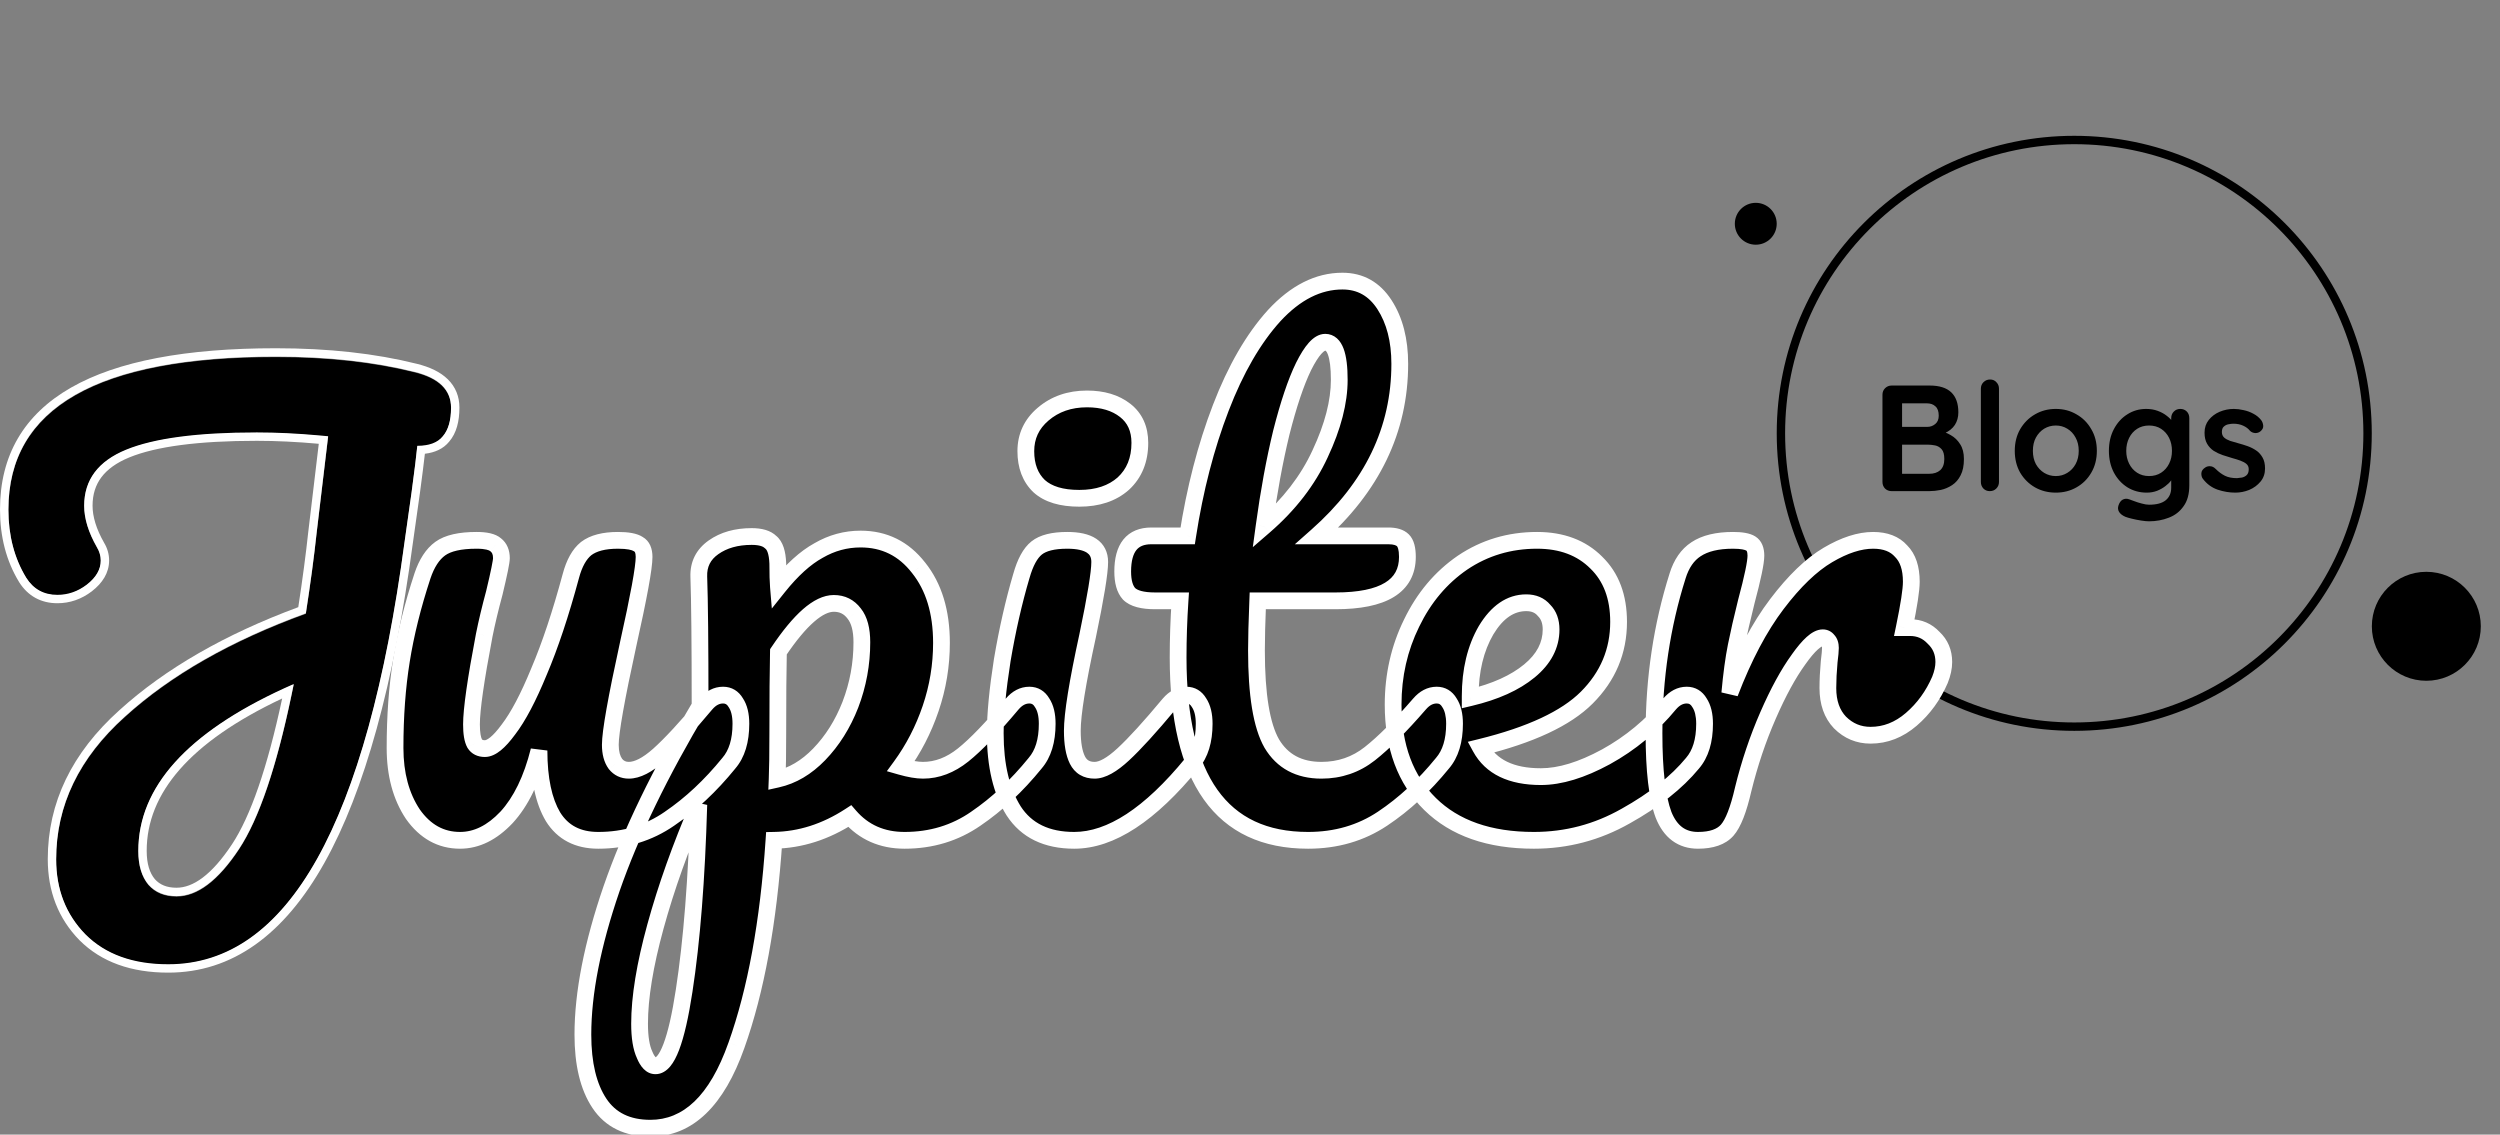 <svg width="130" height="59" viewBox="0 0 130 59" fill="none" xmlns="http://www.w3.org/2000/svg">
<rect x="0" y="0" width="130" height="59" fill="#808080" stroke="none"/>
<circle cx="107.861" cy="22.533" r="15.253" stroke="black" stroke-width="0.436"/>
<path d="M23.921 43.697C22.927 43.697 22.11 43.244 21.47 42.339C20.852 41.412 20.543 40.263 20.543 38.895C20.543 37.239 20.653 35.726 20.874 34.357C21.095 32.966 21.459 31.498 21.967 29.952C22.188 29.29 22.497 28.815 22.894 28.528C23.292 28.241 23.921 28.097 24.782 28.097C25.268 28.097 25.599 28.175 25.776 28.329C25.974 28.484 26.074 28.716 26.074 29.025C26.074 29.201 25.952 29.797 25.709 30.813C25.488 31.63 25.312 32.37 25.179 33.032C24.738 35.351 24.517 36.896 24.517 37.669C24.517 38.133 24.572 38.464 24.683 38.663C24.793 38.839 24.97 38.928 25.212 38.928C25.544 38.928 25.952 38.596 26.438 37.934C26.946 37.272 27.476 36.267 28.028 34.92C28.602 33.573 29.154 31.917 29.684 29.952C29.86 29.29 30.125 28.815 30.479 28.528C30.854 28.241 31.406 28.097 32.135 28.097C32.642 28.097 32.996 28.164 33.194 28.296C33.393 28.407 33.492 28.627 33.492 28.959C33.492 29.511 33.217 31.023 32.664 33.496C32.046 36.322 31.737 38.066 31.737 38.729C31.737 39.148 31.826 39.48 32.002 39.722C32.179 39.943 32.411 40.054 32.698 40.054C33.139 40.054 33.658 39.789 34.254 39.259C34.873 38.707 35.69 37.824 36.705 36.609C36.97 36.3 37.268 36.145 37.599 36.145C37.886 36.145 38.107 36.278 38.262 36.543C38.438 36.808 38.527 37.172 38.527 37.636C38.527 38.519 38.317 39.204 37.898 39.689C36.948 40.86 35.921 41.82 34.817 42.571C33.735 43.322 32.499 43.697 31.108 43.697C30.048 43.697 29.264 43.288 28.756 42.471C28.271 41.654 28.028 40.506 28.028 39.027C27.652 40.528 27.089 41.688 26.339 42.505C25.588 43.299 24.782 43.697 23.921 43.697ZM53.527 36.145C53.814 36.145 54.035 36.278 54.19 36.543C54.366 36.808 54.455 37.172 54.455 37.636C54.455 38.519 54.245 39.204 53.825 39.689C52.876 40.86 51.849 41.82 50.745 42.571C49.663 43.322 48.427 43.697 47.036 43.697C45.865 43.697 44.916 43.277 44.187 42.438C42.929 43.255 41.615 43.675 40.246 43.697C39.959 47.958 39.308 51.513 38.292 54.361C37.276 57.232 35.786 58.667 33.821 58.667C32.629 58.667 31.745 58.236 31.171 57.375C30.597 56.514 30.31 55.322 30.31 53.798C30.31 51.635 30.807 49.106 31.8 46.214C32.794 43.344 34.329 40.175 36.404 36.709C36.404 33.485 36.382 31.244 36.338 29.985C36.316 29.345 36.57 28.837 37.1 28.462C37.63 28.086 38.292 27.899 39.087 27.899C39.551 27.899 39.882 27.998 40.081 28.197C40.301 28.373 40.423 28.738 40.445 29.29C40.445 29.842 40.456 30.25 40.478 30.515C41.184 29.632 41.88 29.003 42.565 28.627C43.249 28.23 43.978 28.031 44.75 28.031C45.987 28.031 46.992 28.528 47.764 29.521C48.559 30.515 48.957 31.818 48.957 33.43C48.957 34.6 48.769 35.737 48.394 36.841C48.018 37.945 47.499 38.95 46.837 39.855C47.301 39.987 47.687 40.054 47.996 40.054C48.725 40.054 49.42 39.789 50.083 39.259C50.745 38.729 51.595 37.846 52.633 36.609C52.898 36.3 53.196 36.145 53.527 36.145ZM40.412 40.517C41.207 40.341 41.935 39.91 42.598 39.226C43.282 38.519 43.823 37.658 44.221 36.642C44.618 35.605 44.817 34.523 44.817 33.397C44.817 32.734 44.684 32.237 44.419 31.906C44.154 31.553 43.801 31.376 43.359 31.376C42.565 31.376 41.604 32.215 40.478 33.893C40.456 34.865 40.445 36.289 40.445 38.166C40.445 39.181 40.434 39.965 40.412 40.517ZM34.086 55.421C34.682 55.421 35.179 54.119 35.576 51.513C35.974 48.93 36.228 45.706 36.338 41.842C35.389 44.05 34.638 46.159 34.086 48.168C33.534 50.177 33.258 51.866 33.258 53.235C33.258 53.942 33.346 54.483 33.523 54.858C33.677 55.234 33.865 55.421 34.086 55.421ZM56.125 25.912C55.198 25.912 54.502 25.702 54.039 25.282C53.575 24.841 53.343 24.233 53.343 23.461C53.343 22.688 53.641 22.047 54.237 21.54C54.856 21.01 55.617 20.745 56.523 20.745C57.34 20.745 58.002 20.944 58.51 21.341C59.018 21.738 59.272 22.301 59.272 23.03C59.272 23.913 58.985 24.62 58.411 25.15C57.837 25.657 57.075 25.912 56.125 25.912ZM55.86 43.697C54.425 43.697 53.376 43.189 52.714 42.173C52.074 41.158 51.754 39.811 51.754 38.133C51.754 37.139 51.875 35.87 52.118 34.324C52.383 32.756 52.714 31.299 53.111 29.952C53.31 29.245 53.575 28.76 53.906 28.495C54.237 28.23 54.767 28.097 55.496 28.097C56.622 28.097 57.185 28.473 57.185 29.223C57.185 29.775 56.975 31.056 56.556 33.065C56.026 35.494 55.761 37.139 55.761 38C55.761 38.663 55.849 39.17 56.026 39.524C56.203 39.877 56.501 40.054 56.92 40.054C57.318 40.054 57.814 39.778 58.411 39.226C59.007 38.674 59.802 37.801 60.795 36.609C61.06 36.3 61.358 36.145 61.69 36.145C61.977 36.145 62.197 36.278 62.352 36.543C62.529 36.808 62.617 37.172 62.617 37.636C62.617 38.519 62.407 39.204 61.987 39.689C59.802 42.361 57.759 43.697 55.86 43.697ZM74.709 36.145C74.996 36.145 75.216 36.278 75.371 36.543C75.548 36.808 75.636 37.172 75.636 37.636C75.636 38.519 75.426 39.204 75.007 39.689C74.057 40.86 73.02 41.82 71.894 42.571C70.767 43.322 69.476 43.697 68.019 43.697C63.514 43.697 61.262 40.528 61.262 34.191C61.262 33.22 61.295 32.237 61.361 31.244H60.07C59.407 31.244 58.955 31.122 58.712 30.879C58.491 30.637 58.381 30.25 58.381 29.72C58.381 28.484 58.877 27.866 59.871 27.866H61.759C62.134 25.437 62.708 23.218 63.481 21.208C64.254 19.199 65.181 17.598 66.263 16.406C67.367 15.214 68.548 14.618 69.807 14.618C70.734 14.618 71.463 15.026 71.993 15.843C72.523 16.66 72.788 17.687 72.788 18.923C72.788 22.346 71.353 25.326 68.482 27.866H72.192C72.545 27.866 72.799 27.943 72.953 28.097C73.108 28.252 73.185 28.539 73.185 28.959C73.185 30.482 71.938 31.244 69.443 31.244H65.402C65.358 32.348 65.336 33.209 65.336 33.827C65.336 36.123 65.601 37.735 66.131 38.663C66.683 39.59 67.544 40.054 68.714 40.054C69.663 40.054 70.502 39.767 71.231 39.193C71.96 38.618 72.821 37.757 73.814 36.609C74.079 36.3 74.377 36.145 74.709 36.145ZM68.913 17.797C68.582 17.797 68.206 18.217 67.787 19.056C67.389 19.873 67.003 21.021 66.627 22.5C66.274 23.957 65.976 25.58 65.733 27.369C67.036 26.243 68.007 24.984 68.648 23.593C69.31 22.18 69.641 20.899 69.641 19.751C69.641 18.448 69.398 17.797 68.913 17.797ZM87.711 36.145C87.998 36.145 88.219 36.278 88.373 36.543C88.55 36.808 88.638 37.172 88.638 37.636C88.638 38.519 88.428 39.204 88.009 39.689C87.192 40.683 86.033 41.599 84.531 42.438C83.052 43.277 81.462 43.697 79.762 43.697C77.444 43.697 75.644 43.068 74.364 41.809C73.083 40.55 72.443 38.828 72.443 36.642C72.443 35.119 72.763 33.706 73.403 32.403C74.043 31.078 74.927 30.029 76.053 29.257C77.201 28.484 78.493 28.097 79.928 28.097C81.208 28.097 82.235 28.484 83.008 29.257C83.781 30.007 84.167 31.034 84.167 32.337C84.167 33.86 83.615 35.174 82.511 36.278C81.429 37.36 79.585 38.221 76.98 38.861C77.532 39.877 78.581 40.385 80.126 40.385C81.12 40.385 82.246 40.043 83.505 39.358C84.785 38.652 85.889 37.735 86.817 36.609C87.082 36.3 87.38 36.145 87.711 36.145ZM79.365 31.343C78.548 31.343 77.852 31.818 77.278 32.767C76.726 33.717 76.45 34.865 76.45 36.212V36.278C77.753 35.969 78.779 35.505 79.53 34.887C80.281 34.269 80.656 33.551 80.656 32.734C80.656 32.315 80.535 31.983 80.292 31.741C80.071 31.476 79.762 31.343 79.365 31.343ZM99.322 32.635C99.808 32.635 100.216 32.811 100.547 33.165C100.901 33.496 101.077 33.915 101.077 34.423C101.077 34.71 101.011 35.019 100.879 35.351C100.525 36.168 100.029 36.852 99.388 37.404C98.748 37.956 98.041 38.232 97.269 38.232C96.65 38.232 96.12 38.011 95.679 37.57C95.259 37.128 95.049 36.532 95.049 35.781C95.049 35.362 95.072 34.909 95.116 34.423C95.16 34.07 95.182 33.827 95.182 33.695C95.182 33.518 95.138 33.386 95.049 33.297C94.983 33.209 94.895 33.165 94.784 33.165C94.475 33.165 94.056 33.54 93.526 34.291C92.996 35.019 92.466 35.991 91.936 37.205C91.406 38.42 90.976 39.7 90.644 41.047C90.402 42.107 90.126 42.814 89.817 43.167C89.507 43.52 89 43.697 88.293 43.697C87.454 43.697 86.858 43.255 86.505 42.372C86.173 41.489 86.008 40.076 86.008 38.133C86.008 35.262 86.416 32.535 87.233 29.952C87.432 29.312 87.752 28.848 88.194 28.561C88.657 28.252 89.298 28.097 90.115 28.097C90.556 28.097 90.865 28.153 91.042 28.263C91.219 28.373 91.307 28.583 91.307 28.892C91.307 29.245 91.141 30.04 90.81 31.277C90.589 32.16 90.413 32.933 90.28 33.595C90.148 34.258 90.037 35.075 89.949 36.046C90.678 34.147 91.495 32.602 92.4 31.409C93.305 30.217 94.188 29.367 95.049 28.859C95.911 28.351 96.695 28.097 97.401 28.097C98.041 28.097 98.527 28.285 98.858 28.66C99.212 29.014 99.388 29.544 99.388 30.25C99.388 30.67 99.267 31.465 99.024 32.635H99.322Z" fill="black"/>
<path d="M21.47 42.339L21.107 42.581L21.114 42.591L21.47 42.339ZM20.874 34.357L21.304 34.426L21.304 34.425L20.874 34.357ZM21.967 29.952L21.553 29.814L21.553 29.816L21.967 29.952ZM22.894 28.528L23.149 28.881H23.149L22.894 28.528ZM25.776 28.329L25.489 28.657L25.498 28.666L25.508 28.673L25.776 28.329ZM25.709 30.813L26.13 30.927L26.133 30.915L25.709 30.813ZM25.179 33.032L24.752 32.947L24.751 32.951L25.179 33.032ZM24.683 38.663L24.302 38.874L24.307 38.884L24.313 38.894L24.683 38.663ZM26.438 37.934L26.092 37.669L26.087 37.676L26.438 37.934ZM28.028 34.92L27.627 34.749L27.625 34.755L28.028 34.92ZM29.684 29.952L30.105 30.066L30.105 30.064L29.684 29.952ZM30.479 28.528L30.214 28.182L30.204 28.19L30.479 28.528ZM33.194 28.296L32.953 28.659L32.967 28.669L32.983 28.677L33.194 28.296ZM32.664 33.496L32.239 33.401L32.239 33.403L32.664 33.496ZM32.002 39.722L31.65 39.979L31.656 39.987L31.662 39.995L32.002 39.722ZM34.254 39.259L34.544 39.584L34.544 39.584L34.254 39.259ZM36.705 36.609L36.374 36.326L36.371 36.33L36.705 36.609ZM38.262 36.543L37.885 36.763L37.892 36.774L37.899 36.785L38.262 36.543ZM37.898 39.689L37.568 39.404L37.559 39.415L37.898 39.689ZM34.817 42.571L34.572 42.21L34.569 42.213L34.817 42.571ZM28.756 42.471L28.382 42.694L28.386 42.702L28.756 42.471ZM28.028 39.027H28.463L27.605 38.921L28.028 39.027ZM26.339 42.505L26.655 42.804L26.66 42.799L26.339 42.505ZM23.921 43.261C23.087 43.261 22.395 42.893 21.826 42.087L21.114 42.591C21.825 43.596 22.768 44.133 23.921 44.133V43.261ZM21.833 42.097C21.272 41.256 20.978 40.197 20.978 38.895H20.107C20.107 40.33 20.431 41.567 21.107 42.581L21.833 42.097ZM20.978 38.895C20.978 37.257 21.088 35.769 21.304 34.426L20.444 34.288C20.218 35.683 20.107 37.219 20.107 38.895H20.978ZM21.304 34.425C21.521 33.06 21.879 31.615 22.381 30.088L21.553 29.816C21.039 31.38 20.668 32.871 20.443 34.289L21.304 34.425ZM22.38 30.09C22.584 29.479 22.851 29.096 23.149 28.881L22.639 28.175C22.142 28.534 21.791 29.101 21.553 29.814L22.38 30.09ZM23.149 28.881C23.435 28.675 23.951 28.533 24.782 28.533V27.662C23.891 27.662 23.148 27.807 22.639 28.175L23.149 28.881ZM24.782 28.533C25.257 28.533 25.442 28.616 25.489 28.657L26.062 28.001C25.756 27.733 25.279 27.662 24.782 27.662V28.533ZM25.508 28.673C25.576 28.726 25.638 28.816 25.638 29.025H26.509C26.509 28.615 26.372 28.241 26.043 27.985L25.508 28.673ZM25.638 29.025C25.638 29.024 25.638 29.027 25.637 29.034C25.637 29.041 25.636 29.051 25.635 29.064C25.632 29.09 25.627 29.125 25.62 29.168C25.607 29.256 25.585 29.372 25.555 29.517C25.496 29.808 25.407 30.206 25.285 30.712L26.133 30.915C26.255 30.405 26.347 29.996 26.41 29.691C26.468 29.405 26.509 29.166 26.509 29.025H25.638ZM25.289 30.7C25.066 31.524 24.887 32.273 24.752 32.947L25.607 33.118C25.737 32.467 25.911 31.737 26.13 30.927L25.289 30.7ZM24.751 32.951C24.311 35.262 24.081 36.848 24.081 37.669H24.953C24.953 36.944 25.165 35.44 25.608 33.114L24.751 32.951ZM24.081 37.669C24.081 38.145 24.134 38.572 24.302 38.874L25.064 38.451C25.011 38.355 24.953 38.121 24.953 37.669H24.081ZM24.313 38.894C24.517 39.221 24.849 39.363 25.212 39.363V38.492C25.091 38.492 25.069 38.458 25.052 38.432L24.313 38.894ZM25.212 39.363C25.522 39.363 25.803 39.212 26.042 39.018C26.287 38.819 26.535 38.538 26.789 38.192L26.087 37.676C25.855 37.992 25.657 38.208 25.493 38.341C25.323 38.478 25.234 38.492 25.212 38.492V39.363ZM26.784 38.199C27.326 37.492 27.873 36.446 28.431 35.085L27.625 34.755C27.078 36.088 26.565 37.052 26.092 37.669L26.784 38.199ZM28.429 35.091C29.013 33.72 29.571 32.043 30.105 30.066L29.263 29.839C28.736 31.791 28.191 33.427 27.627 34.749L28.429 35.091ZM30.105 30.064C30.269 29.448 30.499 29.073 30.753 28.866L30.204 28.19C29.751 28.557 29.452 29.131 29.263 29.84L30.105 30.064ZM30.743 28.874C31.011 28.669 31.453 28.533 32.135 28.533V27.662C31.359 27.662 30.697 27.813 30.214 28.182L30.743 28.874ZM32.135 28.533C32.634 28.533 32.87 28.604 32.953 28.659L33.436 27.933C33.121 27.723 32.651 27.662 32.135 27.662V28.533ZM32.983 28.677C32.995 28.684 33.007 28.693 33.021 28.723C33.038 28.761 33.057 28.833 33.057 28.959H33.928C33.928 28.549 33.801 28.135 33.406 27.915L32.983 28.677ZM33.057 28.959C33.057 29.189 32.996 29.668 32.857 30.429C32.72 31.177 32.515 32.167 32.239 33.401L33.09 33.591C33.366 32.352 33.575 31.349 33.714 30.585C33.851 29.833 33.928 29.28 33.928 28.959H33.057ZM32.239 33.403C31.929 34.819 31.696 35.968 31.54 36.848C31.386 37.717 31.301 38.354 31.301 38.729H32.173C32.173 38.441 32.243 37.875 32.398 37C32.551 36.136 32.782 34.999 33.09 33.589L32.239 33.403ZM31.301 38.729C31.301 39.205 31.401 39.637 31.65 39.979L32.355 39.466C32.25 39.322 32.173 39.092 32.173 38.729H31.301ZM31.662 39.995C31.923 40.321 32.281 40.489 32.698 40.489V39.618C32.541 39.618 32.435 39.566 32.342 39.45L31.662 39.995ZM32.698 40.489C33.304 40.489 33.925 40.134 34.544 39.584L33.965 38.933C33.391 39.443 32.975 39.618 32.698 39.618V40.489ZM34.544 39.584C35.187 39.01 36.02 38.108 37.039 36.889L36.371 36.33C35.359 37.54 34.558 38.403 33.964 38.934L34.544 39.584ZM37.036 36.893C37.239 36.656 37.424 36.581 37.599 36.581V35.71C37.112 35.71 36.701 35.944 36.374 36.326L37.036 36.893ZM37.599 36.581C37.719 36.581 37.802 36.62 37.885 36.763L38.638 36.323C38.412 35.936 38.054 35.71 37.599 35.71V36.581ZM37.899 36.785C38.011 36.952 38.091 37.221 38.091 37.636H38.962C38.962 37.123 38.866 36.663 38.624 36.301L37.899 36.785ZM38.091 37.636C38.091 38.454 37.897 39.023 37.568 39.404L38.227 39.974C38.737 39.384 38.962 38.584 38.962 37.636H38.091ZM37.559 39.415C36.633 40.556 35.637 41.486 34.572 42.21L35.062 42.931C36.206 42.154 37.263 41.163 38.236 39.964L37.559 39.415ZM34.569 42.213C33.564 42.91 32.415 43.261 31.108 43.261V44.133C32.582 44.133 33.907 43.733 35.066 42.929L34.569 42.213ZM31.108 43.261C30.18 43.261 29.546 42.916 29.127 42.241L28.386 42.702C28.983 43.661 29.916 44.133 31.108 44.133V43.261ZM29.131 42.249C28.702 41.527 28.463 40.468 28.463 39.027H27.592C27.592 40.545 27.84 41.782 28.382 42.694L29.131 42.249ZM27.605 38.921C27.241 40.379 26.704 41.463 26.018 42.21L26.66 42.799C27.475 41.912 28.064 40.678 28.451 39.133L27.605 38.921ZM26.022 42.205C25.33 42.938 24.632 43.261 23.921 43.261V44.133C24.932 44.133 25.846 43.661 26.655 42.804L26.022 42.205ZM54.19 36.543L53.813 36.763L53.82 36.774L53.827 36.785L54.19 36.543ZM53.825 39.689L53.495 39.404L53.487 39.415L53.825 39.689ZM50.745 42.571L50.5 42.21L50.497 42.213L50.745 42.571ZM44.187 42.438L44.516 42.153L44.268 41.866L43.95 42.073L44.187 42.438ZM40.246 43.697L40.239 43.261L39.838 43.268L39.811 43.668L40.246 43.697ZM38.292 54.361L37.882 54.215L37.881 54.216L38.292 54.361ZM31.8 46.214L31.389 46.071L31.388 46.072L31.8 46.214ZM36.404 36.709L36.778 36.932L36.84 36.829V36.709H36.404ZM36.338 29.985L35.902 30L35.902 30L36.338 29.985ZM37.1 28.462L37.352 28.817H37.352L37.1 28.462ZM40.081 28.197L39.772 28.505L39.789 28.522L39.808 28.537L40.081 28.197ZM40.445 29.29H40.881V29.281L40.88 29.272L40.445 29.29ZM40.478 30.515L40.044 30.551L40.135 31.642L40.818 30.787L40.478 30.515ZM42.565 28.627L42.774 29.009L42.783 29.004L42.565 28.627ZM47.764 29.521L47.42 29.789L47.424 29.794L47.764 29.521ZM48.394 36.841L47.981 36.701L48.394 36.841ZM46.837 39.855L46.485 39.598L46.116 40.102L46.717 40.274L46.837 39.855ZM50.083 39.259L50.355 39.599L50.083 39.259ZM52.633 36.609L52.302 36.326L52.299 36.329L52.633 36.609ZM40.412 40.517L39.976 40.5L39.954 41.066L40.506 40.943L40.412 40.517ZM42.598 39.226L42.285 38.922L42.285 38.923L42.598 39.226ZM44.221 36.642L44.626 36.801L44.627 36.798L44.221 36.642ZM44.419 31.906L44.07 32.168L44.079 32.178L44.419 31.906ZM40.478 33.893L40.116 33.651L40.045 33.756L40.042 33.883L40.478 33.893ZM35.576 51.513L35.145 51.447L35.145 51.447L35.576 51.513ZM36.338 41.842L36.774 41.855L35.938 41.67L36.338 41.842ZM34.086 48.168L33.666 48.053L34.086 48.168ZM33.523 54.858L33.926 54.692L33.922 54.682L33.917 54.673L33.523 54.858ZM53.527 36.581C53.647 36.581 53.73 36.62 53.813 36.763L54.566 36.323C54.34 35.936 53.982 35.71 53.527 35.71V36.581ZM53.827 36.785C53.939 36.952 54.019 37.221 54.019 37.636H54.89C54.89 37.123 54.794 36.663 54.552 36.301L53.827 36.785ZM54.019 37.636C54.019 38.454 53.825 39.023 53.495 39.404L54.155 39.974C54.665 39.384 54.89 38.584 54.89 37.636H54.019ZM53.487 39.415C52.561 40.556 51.565 41.486 50.5 42.21L50.99 42.931C52.133 42.154 53.191 41.163 54.164 39.964L53.487 39.415ZM50.497 42.213C49.492 42.91 48.343 43.261 47.036 43.261V44.133C48.51 44.133 49.834 43.733 50.994 42.929L50.497 42.213ZM47.036 43.261C45.984 43.261 45.157 42.891 44.516 42.153L43.858 42.724C44.675 43.664 45.747 44.133 47.036 44.133V43.261ZM43.95 42.073C42.753 42.85 41.519 43.24 40.239 43.261L40.253 44.133C41.712 44.109 43.104 43.661 44.425 42.804L43.95 42.073ZM39.811 43.668C39.526 47.904 38.88 51.416 37.882 54.215L38.703 54.508C39.736 51.61 40.392 48.013 40.681 43.726L39.811 43.668ZM37.881 54.216C36.888 57.024 35.506 58.231 33.821 58.231V59.103C36.066 59.103 37.665 57.439 38.703 54.507L37.881 54.216ZM33.821 58.231C32.748 58.231 32.014 57.853 31.534 57.134L30.809 57.617C31.477 58.62 32.509 59.103 33.821 59.103V58.231ZM31.534 57.134C31.025 56.37 30.746 55.274 30.746 53.798H29.874C29.874 55.37 30.169 56.658 30.809 57.617L31.534 57.134ZM30.746 53.798C30.746 51.698 31.229 49.22 32.213 46.355L31.388 46.072C30.385 48.993 29.874 51.571 29.874 53.798H30.746ZM32.212 46.356C33.194 43.522 34.713 40.381 36.778 36.932L36.03 36.485C33.944 39.969 32.395 43.165 31.389 46.071L32.212 46.356ZM36.84 36.709C36.84 33.485 36.818 31.237 36.773 29.97L35.902 30C35.946 31.25 35.968 33.484 35.968 36.709H36.84ZM36.773 29.97C36.757 29.479 36.939 29.109 37.352 28.817L36.848 28.106C36.2 28.565 35.875 29.211 35.902 30L36.773 29.97ZM37.352 28.817C37.793 28.505 38.362 28.334 39.087 28.334V27.463C38.222 27.463 37.467 27.668 36.848 28.106L37.352 28.817ZM39.087 28.334C39.506 28.334 39.695 28.427 39.772 28.505L40.389 27.889C40.069 27.569 39.595 27.463 39.087 27.463V28.334ZM39.808 28.537C39.87 28.586 39.988 28.773 40.009 29.307L40.88 29.272C40.858 28.702 40.733 28.161 40.353 27.856L39.808 28.537ZM40.009 29.29C40.009 29.844 40.02 30.267 40.044 30.551L40.912 30.479C40.892 30.233 40.881 29.84 40.881 29.29H40.009ZM40.818 30.787C41.504 29.931 42.157 29.348 42.774 29.009L42.355 28.245C41.603 28.658 40.865 29.333 40.138 30.243L40.818 30.787ZM42.783 29.004C43.403 28.644 44.056 28.467 44.75 28.467V27.595C43.899 27.595 43.095 27.815 42.346 28.25L42.783 29.004ZM44.75 28.467C45.85 28.467 46.728 28.899 47.42 29.789L48.108 29.254C47.255 28.157 46.124 27.595 44.75 27.595V28.467ZM47.424 29.794C48.142 30.691 48.521 31.89 48.521 33.43H49.392C49.392 31.746 48.976 30.339 48.105 29.249L47.424 29.794ZM48.521 33.43C48.521 34.552 48.341 35.642 47.981 36.701L48.806 36.981C49.197 35.832 49.392 34.648 49.392 33.43H48.521ZM47.981 36.701C47.619 37.764 47.12 38.729 46.485 39.598L47.189 40.112C47.878 39.17 48.417 38.126 48.806 36.981L47.981 36.701ZM46.717 40.274C47.201 40.412 47.631 40.489 47.996 40.489V39.618C47.744 39.618 47.401 39.563 46.957 39.436L46.717 40.274ZM47.996 40.489C48.84 40.489 49.629 40.18 50.355 39.599L49.81 38.919C49.212 39.397 48.61 39.618 47.996 39.618V40.489ZM50.355 39.599C51.052 39.042 51.924 38.132 52.967 36.889L52.299 36.329C51.267 37.559 50.439 38.416 49.81 38.919L50.355 39.599ZM52.964 36.893C53.167 36.656 53.352 36.581 53.527 36.581V35.71C53.04 35.71 52.629 35.944 52.302 36.326L52.964 36.893ZM40.506 40.943C41.398 40.745 42.199 40.264 42.911 39.529L42.285 38.923C41.671 39.556 41.015 39.937 40.317 40.092L40.506 40.943ZM42.911 39.529C43.639 38.776 44.21 37.865 44.626 36.801L43.815 36.483C43.436 37.451 42.925 38.262 42.285 38.922L42.911 39.529ZM44.627 36.798C45.044 35.71 45.252 34.575 45.252 33.397H44.381C44.381 34.47 44.192 35.499 43.813 36.486L44.627 36.798ZM45.252 33.397C45.252 32.688 45.113 32.075 44.76 31.634L44.079 32.178C44.256 32.4 44.381 32.781 44.381 33.397H45.252ZM44.768 31.645C44.421 31.182 43.938 30.941 43.359 30.941V31.812C43.664 31.812 43.888 31.924 44.071 32.168L44.768 31.645ZM43.359 30.941C42.809 30.941 42.271 31.228 41.756 31.677C41.236 32.132 40.69 32.796 40.116 33.651L40.84 34.136C41.392 33.313 41.89 32.718 42.33 32.334C42.776 31.944 43.115 31.812 43.359 31.812V30.941ZM40.042 33.883C40.02 34.86 40.009 36.288 40.009 38.166H40.881C40.881 36.29 40.892 34.87 40.914 33.903L40.042 33.883ZM40.009 38.166C40.009 39.18 39.998 39.957 39.976 40.5L40.847 40.535C40.87 39.974 40.881 39.183 40.881 38.166H40.009ZM34.086 55.857C34.411 55.857 34.665 55.675 34.848 55.457C35.03 55.241 35.181 54.945 35.313 54.599C35.578 53.904 35.807 52.89 36.007 51.579L35.145 51.447C34.948 52.742 34.73 53.682 34.498 54.289C34.382 54.594 34.272 54.788 34.181 54.897C34.09 55.005 34.058 54.986 34.086 54.986V55.857ZM36.007 51.579C36.408 48.972 36.663 45.729 36.774 41.855L35.902 41.83C35.792 45.683 35.539 48.888 35.145 51.447L36.007 51.579ZM35.938 41.67C34.981 43.894 34.224 46.021 33.666 48.053L34.506 48.283C35.052 46.296 35.796 44.207 36.738 42.014L35.938 41.67ZM33.666 48.053C33.108 50.082 32.822 51.813 32.822 53.235H33.694C33.694 51.92 33.96 50.273 34.506 48.283L33.666 48.053ZM32.822 53.235C32.822 53.967 32.912 54.583 33.129 55.044L33.917 54.673C33.781 54.383 33.694 53.917 33.694 53.235H32.822ZM33.12 55.024C33.282 55.419 33.573 55.857 34.086 55.857V54.986C34.114 54.986 34.117 55.002 34.088 54.972C34.05 54.935 33.992 54.852 33.926 54.692L33.12 55.024ZM54.039 25.282L53.738 25.598L53.746 25.605L54.039 25.282ZM54.237 21.54L54.52 21.871L54.521 21.87L54.237 21.54ZM58.51 21.341L58.241 21.684L58.51 21.341ZM58.411 25.15L58.699 25.476L58.706 25.47L58.411 25.15ZM52.714 42.173L52.345 42.406L52.349 42.411L52.714 42.173ZM52.118 34.324L51.688 34.251L51.687 34.256L52.118 34.324ZM53.111 29.952L53.529 30.075L53.531 30.07L53.111 29.952ZM53.906 28.495L53.634 28.154L53.906 28.495ZM56.556 33.065L56.982 33.158L56.983 33.154L56.556 33.065ZM58.411 39.226L58.114 38.906L58.411 39.226ZM60.795 36.609L60.464 36.326L60.46 36.33L60.795 36.609ZM62.352 36.543L61.975 36.763L61.982 36.774L61.989 36.785L62.352 36.543ZM61.987 39.689L61.658 39.404L61.65 39.413L61.987 39.689ZM56.125 25.476C55.255 25.476 54.684 25.278 54.331 24.959L53.746 25.605C54.321 26.125 55.141 26.347 56.125 26.347V25.476ZM54.339 24.967C53.98 24.624 53.779 24.141 53.779 23.461H52.907C52.907 24.326 53.171 25.057 53.738 25.598L54.339 24.967ZM53.779 23.461C53.779 22.817 54.02 22.298 54.52 21.871L53.955 21.208C53.263 21.797 52.907 22.558 52.907 23.461H53.779ZM54.521 21.87C55.051 21.416 55.709 21.18 56.523 21.18V20.309C55.526 20.309 54.66 20.603 53.954 21.209L54.521 21.87ZM56.523 21.18C57.269 21.18 57.829 21.361 58.241 21.684L58.779 20.998C58.175 20.526 57.411 20.309 56.523 20.309V21.18ZM58.241 21.684C58.629 21.988 58.836 22.416 58.836 23.03H59.708C59.708 22.187 59.407 21.489 58.779 20.998L58.241 21.684ZM58.836 23.03C58.836 23.809 58.588 24.393 58.115 24.829L58.706 25.47C59.382 24.846 59.708 24.017 59.708 23.03H58.836ZM58.122 24.823C57.645 25.245 56.995 25.476 56.125 25.476V26.347C57.155 26.347 58.028 26.07 58.699 25.476L58.122 24.823ZM55.86 43.261C54.541 43.261 53.645 42.803 53.079 41.935L52.349 42.411C53.108 43.575 54.309 44.133 55.86 44.133V43.261ZM53.083 41.941C52.5 41.017 52.189 39.76 52.189 38.133H51.318C51.318 39.862 51.647 41.298 52.345 42.406L53.083 41.941ZM52.189 38.133C52.189 37.171 52.307 35.926 52.548 34.392L51.687 34.256C51.443 35.813 51.318 37.107 51.318 38.133H52.189ZM52.547 34.397C52.81 32.844 53.137 31.404 53.529 30.075L52.693 29.829C52.291 31.194 51.956 32.669 51.688 34.251L52.547 34.397ZM53.531 30.07C53.721 29.394 53.954 29.015 54.178 28.835L53.634 28.154C53.196 28.505 52.899 29.097 52.692 29.834L53.531 30.07ZM54.178 28.835C54.394 28.663 54.802 28.533 55.496 28.533V27.662C54.733 27.662 54.081 27.797 53.634 28.154L54.178 28.835ZM55.496 28.533C56.024 28.533 56.344 28.624 56.521 28.741C56.667 28.838 56.749 28.975 56.749 29.223H57.621C57.621 28.721 57.422 28.295 57.005 28.016C56.618 27.759 56.094 27.662 55.496 27.662V28.533ZM56.749 29.223C56.749 29.721 56.552 30.953 56.129 32.976L56.983 33.154C57.399 31.16 57.621 29.83 57.621 29.223H56.749ZM56.13 32.972C55.602 35.395 55.325 37.085 55.325 38H56.197C56.197 37.194 56.45 35.594 56.982 33.158L56.13 32.972ZM55.325 38C55.325 38.69 55.415 39.277 55.636 39.719L56.416 39.329C56.283 39.064 56.197 38.635 56.197 38H55.325ZM55.636 39.719C55.757 39.959 55.929 40.159 56.16 40.296C56.389 40.432 56.649 40.489 56.92 40.489V39.618C56.772 39.618 56.673 39.587 56.604 39.546C56.537 39.506 56.472 39.441 56.416 39.329L55.636 39.719ZM56.92 40.489C57.496 40.489 58.101 40.106 58.707 39.545L58.114 38.906C57.528 39.449 57.139 39.618 56.92 39.618V40.489ZM58.707 39.545C59.324 38.974 60.133 38.084 61.13 36.888L60.46 36.33C59.47 37.519 58.69 38.373 58.114 38.906L58.707 39.545ZM61.126 36.893C61.329 36.656 61.514 36.581 61.69 36.581V35.71C61.202 35.71 60.791 35.944 60.464 36.326L61.126 36.893ZM61.69 36.581C61.809 36.581 61.892 36.62 61.975 36.763L62.728 36.323C62.502 35.936 62.144 35.71 61.69 35.71V36.581ZM61.989 36.785C62.101 36.952 62.181 37.221 62.181 37.636H63.053C63.053 37.123 62.956 36.663 62.715 36.301L61.989 36.785ZM62.181 37.636C62.181 38.454 61.987 39.023 61.658 39.404L62.317 39.974C62.827 39.384 63.053 38.584 63.053 37.636H62.181ZM61.65 39.413C59.484 42.062 57.554 43.261 55.86 43.261V44.133C57.965 44.133 60.12 42.66 62.325 39.965L61.65 39.413ZM75.371 36.543L74.995 36.763L75.001 36.774L75.008 36.785L75.371 36.543ZM75.007 39.689L74.677 39.404L74.668 39.415L75.007 39.689ZM71.894 42.571L71.652 42.208L71.894 42.571ZM61.361 31.244L61.796 31.273L61.827 30.808H61.361V31.244ZM58.712 30.879L58.389 31.173L58.396 31.18L58.404 31.188L58.712 30.879ZM61.759 27.866V28.301H62.132L62.19 27.932L61.759 27.866ZM63.481 21.208L63.074 21.052L63.481 21.208ZM66.263 16.406L65.943 16.11L65.94 16.113L66.263 16.406ZM71.993 15.843L72.359 15.606L71.993 15.843ZM68.482 27.866L68.193 27.539L67.332 28.301H68.482V27.866ZM65.402 31.244V30.808H64.983L64.967 31.226L65.402 31.244ZM66.131 38.663L65.752 38.879L65.756 38.886L66.131 38.663ZM71.231 39.193L71.501 39.535L71.231 39.193ZM73.814 36.609L74.144 36.894L74.145 36.893L73.814 36.609ZM67.787 19.056L67.397 18.861L67.395 18.865L67.787 19.056ZM66.627 22.5L66.205 22.393L66.204 22.397L66.627 22.5ZM65.733 27.369L65.301 27.31L65.146 28.452L66.018 27.698L65.733 27.369ZM68.648 23.593L68.253 23.408L68.252 23.411L68.648 23.593ZM74.709 36.581C74.828 36.581 74.912 36.62 74.995 36.763L75.748 36.323C75.521 35.936 75.163 35.71 74.709 35.71V36.581ZM75.008 36.785C75.12 36.952 75.2 37.221 75.2 37.636H76.072C76.072 37.123 75.975 36.663 75.734 36.301L75.008 36.785ZM75.2 37.636C75.2 38.454 75.006 39.023 74.677 39.404L75.337 39.974C75.846 39.384 76.072 38.584 76.072 37.636H75.2ZM74.668 39.415C73.743 40.555 72.737 41.484 71.652 42.208L72.135 42.933C73.302 42.156 74.371 41.164 75.345 39.964L74.668 39.415ZM71.652 42.208C70.603 42.907 69.397 43.261 68.019 43.261V44.133C69.555 44.133 70.932 43.736 72.135 42.933L71.652 42.208ZM68.019 43.261C65.882 43.261 64.337 42.518 63.306 41.068C62.256 39.591 61.698 37.322 61.698 34.191H60.826C60.826 37.398 61.394 39.882 62.596 41.573C63.818 43.292 65.651 44.133 68.019 44.133V43.261ZM61.698 34.191C61.698 33.23 61.731 32.257 61.796 31.273L60.926 31.215C60.86 32.218 60.826 33.21 60.826 34.191H61.698ZM61.361 30.808H60.07V31.68H61.361V30.808ZM60.07 30.808C59.428 30.808 59.132 30.684 59.02 30.571L58.404 31.188C58.777 31.561 59.386 31.68 60.07 31.68V30.808ZM59.034 30.586C58.92 30.46 58.816 30.205 58.816 29.72H57.945C57.945 30.296 58.062 30.813 58.389 31.173L59.034 30.586ZM58.816 29.72C58.816 29.149 58.933 28.801 59.093 28.602C59.238 28.422 59.47 28.301 59.871 28.301V27.43C59.279 27.43 58.765 27.619 58.413 28.056C58.077 28.476 57.945 29.055 57.945 29.72H58.816ZM59.871 28.301H61.759V27.43H59.871V28.301ZM62.19 27.932C62.561 25.53 63.128 23.341 63.888 21.365L63.074 21.052C62.289 23.094 61.708 25.344 61.328 27.799L62.19 27.932ZM63.888 21.365C64.647 19.39 65.55 17.84 66.586 16.699L65.94 16.113C64.812 17.356 63.86 19.008 63.074 21.052L63.888 21.365ZM66.583 16.702C67.63 15.571 68.703 15.053 69.807 15.053V14.182C68.394 14.182 67.104 14.856 65.943 16.11L66.583 16.702ZM69.807 15.053C70.578 15.053 71.173 15.38 71.627 16.08L72.359 15.606C71.753 14.672 70.891 14.182 69.807 14.182V15.053ZM71.627 16.08C72.1 16.81 72.352 17.748 72.352 18.923H73.224C73.224 17.625 72.945 16.51 72.359 15.606L71.627 16.08ZM72.352 18.923C72.352 22.205 70.983 25.072 68.193 27.539L68.771 28.192C71.722 25.581 73.224 22.486 73.224 18.923H72.352ZM68.482 28.301H72.192V27.43H68.482V28.301ZM72.192 28.301C72.498 28.301 72.611 28.371 72.645 28.405L73.261 27.789C72.987 27.515 72.592 27.43 72.192 27.43V28.301ZM72.645 28.405C72.669 28.43 72.749 28.56 72.749 28.959H73.621C73.621 28.517 73.546 28.074 73.261 27.789L72.645 28.405ZM72.749 28.959C72.749 29.576 72.51 30.003 72.022 30.3C71.5 30.62 70.66 30.808 69.443 30.808V31.68C70.72 31.68 71.752 31.487 72.477 31.044C73.237 30.58 73.621 29.864 73.621 28.959H72.749ZM69.443 30.808H65.402V31.68H69.443V30.808ZM64.967 31.226C64.922 32.332 64.9 33.2 64.9 33.827H65.772C65.772 33.218 65.793 32.363 65.837 31.261L64.967 31.226ZM64.9 33.827C64.9 36.131 65.161 37.844 65.752 38.879L66.509 38.446C66.04 37.626 65.772 36.116 65.772 33.827H64.9ZM65.756 38.886C66.394 39.958 67.406 40.489 68.714 40.489V39.618C67.682 39.618 66.971 39.222 66.505 38.44L65.756 38.886ZM68.714 40.489C69.759 40.489 70.693 40.171 71.501 39.535L70.961 38.85C70.312 39.362 69.568 39.618 68.714 39.618V40.489ZM71.501 39.535C72.26 38.936 73.142 38.052 74.144 36.894L73.485 36.324C72.5 37.463 71.659 38.301 70.961 38.85L71.501 39.535ZM74.145 36.893C74.348 36.656 74.533 36.581 74.709 36.581V35.71C74.222 35.71 73.811 35.944 73.484 36.326L74.145 36.893ZM68.913 17.361C68.559 17.361 68.273 17.581 68.058 17.821C67.833 18.073 67.614 18.426 67.397 18.861L68.176 19.25C68.379 18.846 68.557 18.57 68.708 18.402C68.868 18.223 68.935 18.233 68.913 18.233V17.361ZM67.395 18.865C66.978 19.721 66.584 20.901 66.205 22.393L67.05 22.607C67.422 21.14 67.8 20.025 68.178 19.246L67.395 18.865ZM66.204 22.397C65.847 23.872 65.546 25.51 65.301 27.31L66.165 27.427C66.406 25.651 66.702 24.043 67.051 22.603L66.204 22.397ZM66.018 27.698C67.362 26.537 68.374 25.23 69.044 23.775L68.252 23.411C67.641 24.739 66.71 25.949 65.448 27.039L66.018 27.698ZM69.042 23.778C69.723 22.327 70.077 20.982 70.077 19.751H69.206C69.206 20.817 68.898 22.033 68.253 23.408L69.042 23.778ZM70.077 19.751C70.077 19.085 70.017 18.533 69.868 18.133C69.792 17.93 69.683 17.738 69.522 17.594C69.352 17.442 69.142 17.361 68.913 17.361V18.233C68.926 18.233 68.929 18.234 68.941 18.244C68.962 18.263 69.005 18.315 69.051 18.438C69.145 18.689 69.206 19.114 69.206 19.751H70.077ZM88.373 36.543L87.997 36.763L88.003 36.774L88.011 36.785L88.373 36.543ZM88.009 39.689L87.679 39.404L87.672 39.413L88.009 39.689ZM84.531 42.438L84.319 42.058L84.316 42.059L84.531 42.438ZM74.364 41.809L74.669 41.498L74.364 41.809ZM73.403 32.403L73.794 32.595L73.795 32.593L73.403 32.403ZM76.053 29.257L75.809 28.895L75.806 28.897L76.053 29.257ZM83.008 29.257L82.7 29.565L82.704 29.569L83.008 29.257ZM82.511 36.278L82.203 35.97L82.511 36.278ZM76.98 38.861L76.876 38.438L76.327 38.573L76.597 39.069L76.98 38.861ZM83.505 39.358L83.713 39.741L83.715 39.74L83.505 39.358ZM86.817 36.609L86.486 36.325L86.48 36.332L86.817 36.609ZM77.278 32.767L76.905 32.542L76.901 32.548L77.278 32.767ZM76.45 36.278H76.014V36.829L76.551 36.702L76.45 36.278ZM79.53 34.887L79.253 34.551L79.53 34.887ZM80.292 31.741L79.957 32.02L79.97 32.035L79.984 32.049L80.292 31.741ZM87.711 36.581C87.83 36.581 87.914 36.62 87.997 36.763L88.75 36.323C88.524 35.936 88.165 35.71 87.711 35.71V36.581ZM88.011 36.785C88.122 36.952 88.202 37.221 88.202 37.636H89.074C89.074 37.123 88.977 36.663 88.736 36.301L88.011 36.785ZM88.202 37.636C88.202 38.454 88.008 39.023 87.679 39.404L88.339 39.974C88.849 39.384 89.074 38.584 89.074 37.636H88.202ZM87.672 39.413C86.899 40.353 85.788 41.237 84.319 42.058L84.744 42.819C86.278 41.962 87.485 41.013 88.346 39.966L87.672 39.413ZM84.316 42.059C82.903 42.861 81.387 43.261 79.762 43.261V44.133C81.538 44.133 83.201 43.694 84.746 42.817L84.316 42.059ZM79.762 43.261C77.523 43.261 75.846 42.655 74.669 41.498L74.058 42.12C75.442 43.48 77.364 44.133 79.762 44.133V43.261ZM74.669 41.498C73.489 40.339 72.878 38.739 72.878 36.642H72.007C72.007 38.918 72.677 40.762 74.058 42.12L74.669 41.498ZM72.878 36.642C72.878 35.182 73.185 33.835 73.794 32.595L73.012 32.211C72.341 33.576 72.007 35.056 72.007 36.642H72.878ZM73.795 32.593C74.405 31.331 75.24 30.343 76.299 29.616L75.806 28.897C74.613 29.716 73.681 30.826 73.011 32.213L73.795 32.593ZM76.296 29.618C77.369 28.896 78.576 28.533 79.928 28.533V27.662C78.409 27.662 77.032 28.072 75.809 28.895L76.296 29.618ZM79.928 28.533C81.114 28.533 82.023 28.888 82.7 29.565L83.316 28.948C82.448 28.08 81.302 27.662 79.928 27.662V28.533ZM82.704 29.569C83.375 30.221 83.731 31.125 83.731 32.337H84.603C84.603 30.943 84.186 29.794 83.311 28.944L82.704 29.569ZM83.731 32.337C83.731 33.742 83.227 34.945 82.203 35.97L82.819 36.586C84.003 35.403 84.603 33.979 84.603 32.337H83.731ZM82.203 35.97C81.205 36.967 79.455 37.804 76.876 38.438L77.084 39.285C79.716 38.638 81.653 37.752 82.819 36.586L82.203 35.97ZM76.597 39.069C77.251 40.273 78.483 40.821 80.126 40.821V39.949C78.679 39.949 77.813 39.481 77.363 38.653L76.597 39.069ZM80.126 40.821C81.218 40.821 82.417 40.446 83.713 39.741L83.296 38.975C82.075 39.639 81.022 39.949 80.126 39.949V40.821ZM83.715 39.74C85.044 39.007 86.191 38.055 87.153 36.886L86.48 36.332C85.588 37.416 84.527 38.297 83.294 38.977L83.715 39.74ZM87.147 36.893C87.35 36.656 87.535 36.581 87.711 36.581V35.71C87.224 35.71 86.813 35.944 86.486 36.326L87.147 36.893ZM79.365 30.907C78.343 30.907 77.526 31.514 76.905 32.542L77.651 32.993C78.178 32.121 78.753 31.779 79.365 31.779V30.907ZM76.901 32.548C76.303 33.578 76.014 34.805 76.014 36.212H76.886C76.886 34.925 77.149 33.856 77.655 32.986L76.901 32.548ZM76.014 36.212V36.278H76.886V36.212H76.014ZM76.551 36.702C77.895 36.383 78.99 35.897 79.807 35.223L79.253 34.551C78.569 35.114 77.611 35.555 76.35 35.854L76.551 36.702ZM79.807 35.223C80.637 34.54 81.092 33.706 81.092 32.734H80.221C80.221 33.396 79.925 33.998 79.253 34.551L79.807 35.223ZM81.092 32.734C81.092 32.226 80.942 31.774 80.6 31.432L79.984 32.049C80.128 32.192 80.221 32.403 80.221 32.734H81.092ZM80.627 31.462C80.31 31.081 79.869 30.907 79.365 30.907V31.779C79.655 31.779 79.832 31.87 79.957 32.02L80.627 31.462ZM100.547 33.165L100.229 33.463L100.239 33.473L100.249 33.483L100.547 33.165ZM100.879 35.351L101.279 35.524L101.283 35.513L100.879 35.351ZM99.388 37.404L99.673 37.734L99.388 37.404ZM95.679 37.57L95.363 37.87L95.371 37.878L95.679 37.57ZM95.116 34.423L94.683 34.369L94.682 34.377L94.682 34.384L95.116 34.423ZM95.049 33.297L94.701 33.559L94.719 33.583L94.741 33.605L95.049 33.297ZM93.526 34.291L93.878 34.547L93.882 34.542L93.526 34.291ZM91.936 37.205L91.537 37.031L91.936 37.205ZM90.644 41.047L90.221 40.943L90.22 40.95L90.644 41.047ZM89.817 43.167L89.489 42.88L89.817 43.167ZM86.505 42.372L86.096 42.525L86.1 42.534L86.505 42.372ZM87.233 29.952L87.649 30.084L87.649 30.081L87.233 29.952ZM88.194 28.561L88.431 28.927L88.435 28.924L88.194 28.561ZM90.81 31.277L90.389 31.164L90.387 31.171L90.81 31.277ZM89.949 36.046L89.515 36.007L90.356 36.202L89.949 36.046ZM92.4 31.409L92.053 31.146L92.4 31.409ZM98.858 28.66L98.531 28.949L98.54 28.959L98.55 28.969L98.858 28.66ZM99.024 32.635L98.597 32.546L98.488 33.071H99.024V32.635ZM99.322 33.071C99.688 33.071 99.981 33.198 100.229 33.463L100.865 32.867C100.451 32.425 99.928 32.199 99.322 32.199V33.071ZM100.249 33.483C100.51 33.727 100.642 34.029 100.642 34.423H101.513C101.513 33.802 101.291 33.265 100.845 32.847L100.249 33.483ZM100.642 34.423C100.642 34.643 100.591 34.897 100.474 35.189L101.283 35.513C101.431 35.142 101.513 34.777 101.513 34.423H100.642ZM100.479 35.178C100.15 35.938 99.692 36.567 99.104 37.074L99.673 37.734C100.366 37.137 100.901 36.398 101.279 35.524L100.479 35.178ZM99.104 37.074C98.534 37.565 97.927 37.796 97.269 37.796V38.668C98.156 38.668 98.961 38.347 99.673 37.734L99.104 37.074ZM97.269 37.796C96.767 37.796 96.348 37.622 95.987 37.261L95.371 37.878C95.893 38.4 96.533 38.668 97.269 38.668V37.796ZM95.995 37.27C95.669 36.927 95.485 36.447 95.485 35.781H94.614C94.614 36.616 94.849 37.329 95.363 37.87L95.995 37.27ZM95.485 35.781C95.485 35.377 95.507 34.937 95.55 34.463L94.682 34.384C94.637 34.881 94.614 35.347 94.614 35.781H95.485ZM95.548 34.477C95.592 34.126 95.618 33.858 95.618 33.695H94.746C94.746 33.796 94.728 34.014 94.683 34.369L95.548 34.477ZM95.618 33.695C95.618 33.451 95.556 33.188 95.358 32.989L94.741 33.605C94.732 33.596 94.732 33.591 94.735 33.601C94.739 33.612 94.746 33.641 94.746 33.695H95.618ZM95.398 33.036C95.25 32.838 95.032 32.729 94.784 32.729V33.6C94.78 33.6 94.762 33.599 94.739 33.588C94.716 33.576 94.704 33.562 94.701 33.559L95.398 33.036ZM94.784 32.729C94.464 32.729 94.178 32.915 93.948 33.121C93.703 33.34 93.444 33.652 93.17 34.039L93.882 34.542C94.138 34.179 94.354 33.927 94.529 33.771C94.717 33.602 94.796 33.6 94.784 33.6V32.729ZM93.174 34.035C92.619 34.798 92.074 35.8 91.537 37.031L92.336 37.38C92.858 36.182 93.374 35.241 93.878 34.547L93.174 34.035ZM91.537 37.031C90.996 38.269 90.558 39.573 90.221 40.943L91.068 41.151C91.393 39.827 91.816 38.57 92.336 37.38L91.537 37.031ZM90.22 40.95C89.977 42.009 89.719 42.617 89.489 42.88L90.144 43.454C90.533 43.01 90.826 42.205 91.069 41.145L90.22 40.95ZM89.489 42.88C89.297 43.099 88.938 43.261 88.293 43.261V44.133C89.061 44.133 89.718 43.941 90.144 43.454L89.489 42.88ZM88.293 43.261C87.954 43.261 87.689 43.173 87.476 43.016C87.259 42.855 87.064 42.598 86.909 42.21L86.1 42.534C86.298 43.03 86.578 43.435 86.957 43.716C87.34 43.999 87.793 44.133 88.293 44.133V43.261ZM86.913 42.219C86.611 41.413 86.444 40.067 86.444 38.133H85.572C85.572 40.085 85.736 41.564 86.097 42.525L86.913 42.219ZM86.444 38.133C86.444 35.304 86.846 32.622 87.649 30.084L86.818 29.821C85.987 32.449 85.572 35.22 85.572 38.133H86.444ZM87.649 30.081C87.826 29.511 88.096 29.144 88.431 28.926L87.956 28.196C87.408 28.552 87.037 29.113 86.817 29.823L87.649 30.081ZM88.435 28.924C88.801 28.68 89.346 28.533 90.115 28.533V27.662C89.25 27.662 88.513 27.824 87.952 28.198L88.435 28.924ZM90.115 28.533C90.547 28.533 90.747 28.592 90.811 28.633L91.273 27.893C90.984 27.713 90.565 27.662 90.115 27.662V28.533ZM90.811 28.633C90.816 28.636 90.826 28.642 90.839 28.672C90.854 28.708 90.871 28.776 90.871 28.892H91.743C91.743 28.511 91.632 28.118 91.273 27.893L90.811 28.633ZM90.871 28.892C90.871 29.02 90.839 29.268 90.756 29.665C90.676 30.051 90.554 30.55 90.389 31.164L91.231 31.39C91.398 30.767 91.524 30.251 91.609 29.842C91.692 29.443 91.743 29.118 91.743 28.892H90.871ZM90.387 31.171C90.165 32.059 89.987 32.839 89.853 33.51L90.708 33.681C90.838 33.027 91.013 32.261 91.233 31.383L90.387 31.171ZM89.853 33.51C89.716 34.192 89.604 35.026 89.515 36.007L90.383 36.086C90.471 35.123 90.579 34.323 90.708 33.681L89.853 33.51ZM90.356 36.202C91.075 34.329 91.874 32.823 92.747 31.673L92.053 31.146C91.115 32.38 90.281 33.965 89.542 35.89L90.356 36.202ZM92.747 31.673C93.633 30.505 94.477 29.703 95.271 29.235L94.828 28.484C93.9 29.031 92.977 29.929 92.053 31.146L92.747 31.673ZM95.271 29.235C96.091 28.751 96.798 28.533 97.401 28.533V27.662C96.591 27.662 95.73 27.952 94.828 28.484L95.271 29.235ZM97.401 28.533C97.954 28.533 98.305 28.692 98.531 28.949L99.185 28.372C98.749 27.878 98.129 27.662 97.401 27.662V28.533ZM98.55 28.969C98.793 29.211 98.952 29.611 98.952 30.25H99.824C99.824 29.476 99.63 28.816 99.166 28.352L98.55 28.969ZM98.952 30.25C98.952 30.618 98.841 31.37 98.597 32.546L99.451 32.723C99.692 31.559 99.824 30.721 99.824 30.25H98.952ZM99.024 33.071H99.322V32.199H99.024V33.071Z" fill="white"/>
<path d="M23.456 21.22C23.456 21.882 23.312 22.379 23.025 22.71C22.76 23.041 22.319 23.207 21.701 23.207C21.656 23.671 21.557 24.477 21.402 25.625C21.182 27.171 21.06 28.032 21.038 28.208C19.073 42.847 14.977 50.167 8.751 50.167C6.918 50.167 5.483 49.648 4.445 48.61C3.429 47.572 2.921 46.27 2.921 44.702C2.921 41.898 4.114 39.425 6.498 37.283C8.883 35.119 12.018 33.331 15.905 31.918C16.147 30.35 16.335 28.948 16.468 27.711L17.064 22.71C15.739 22.578 14.502 22.512 13.354 22.512C10.285 22.512 8.022 22.81 6.565 23.406C5.107 24.002 4.379 24.974 4.379 26.32C4.379 26.983 4.6 27.7 5.041 28.473C5.174 28.694 5.24 28.926 5.24 29.169C5.24 29.632 4.997 30.052 4.511 30.427C4.048 30.78 3.54 30.957 2.988 30.957C2.281 30.957 1.74 30.659 1.365 30.063C0.747 29.047 0.438 27.866 0.438 26.519C0.438 21.22 5.074 18.57 14.348 18.57C17.042 18.57 19.448 18.835 21.568 19.365C22.827 19.674 23.456 20.293 23.456 21.22ZM9.181 46.623C10.263 46.623 11.345 45.806 12.427 44.172C13.509 42.538 14.458 39.679 15.275 35.594C9.888 37.956 7.194 40.849 7.194 44.271C7.194 45.022 7.371 45.607 7.724 46.027C8.077 46.424 8.563 46.623 9.181 46.623Z" fill="black"/>
<path fill-rule="evenodd" clip-rule="evenodd" d="M21.833 25.658L21.832 25.661C21.611 27.21 21.49 28.065 21.469 28.237L21.468 28.241C20.483 35.58 18.959 41.134 16.871 44.865C14.777 48.608 12.074 50.577 8.749 50.577C6.831 50.577 5.274 50.032 4.135 48.893L4.132 48.89C3.03 47.764 2.484 46.348 2.484 44.677C2.484 41.731 3.743 39.146 6.205 36.934C8.591 34.77 11.698 32.985 15.511 31.572C15.734 30.112 15.908 28.801 16.032 27.64L16.033 27.635L16.576 23.077C15.431 22.974 14.356 22.922 13.353 22.922C10.297 22.922 8.104 23.221 6.728 23.784C6.051 24.061 5.577 24.411 5.272 24.818C4.971 25.22 4.813 25.705 4.813 26.295C4.813 26.859 5.001 27.501 5.416 28.228C5.585 28.511 5.674 28.819 5.674 29.143C5.674 29.783 5.331 30.318 4.776 30.747L4.774 30.749C4.239 31.156 3.639 31.368 2.986 31.368C2.13 31.368 1.45 30.993 0.994 30.27L0.991 30.264C0.326 29.172 0 27.91 0 26.494C0 23.686 1.244 21.556 3.697 20.154C6.114 18.773 9.682 18.109 14.346 18.109C17.067 18.109 19.51 18.377 21.671 18.917C22.343 19.082 22.897 19.341 23.288 19.725C23.69 20.12 23.89 20.621 23.89 21.195C23.89 21.907 23.738 22.522 23.358 22.964C23.053 23.341 22.61 23.534 22.094 23.595C22.04 24.081 21.952 24.769 21.833 25.658ZM21.699 23.182C22.317 23.182 22.759 23.016 23.024 22.685C23.311 22.354 23.454 21.857 23.454 21.195C23.454 20.267 22.825 19.649 21.566 19.34C19.447 18.81 17.04 18.545 14.346 18.545C5.073 18.545 0.436 21.195 0.436 26.494C0.436 27.841 0.745 29.022 1.363 30.038C1.739 30.634 2.279 30.932 2.986 30.932C3.538 30.932 4.046 30.755 4.51 30.402C4.995 30.027 5.238 29.607 5.238 29.143C5.238 28.901 5.172 28.669 5.039 28.448C4.598 27.675 4.377 26.958 4.377 26.295C4.377 24.948 5.106 23.977 6.563 23.381C8.02 22.785 10.283 22.486 13.353 22.486C14.374 22.486 15.466 22.539 16.628 22.644C16.772 22.657 16.916 22.671 17.062 22.685C17.062 22.685 17.062 22.685 17.062 22.685L16.466 27.686C16.333 28.923 16.146 30.325 15.903 31.892C12.017 33.306 8.881 35.094 6.497 37.258C4.112 39.4 2.92 41.873 2.92 44.677C2.92 46.245 3.428 47.547 4.443 48.585C5.481 49.623 6.916 50.142 8.749 50.142C14.975 50.142 19.071 42.822 21.036 28.183C21.058 28.006 21.18 27.145 21.401 25.6C21.555 24.452 21.655 23.646 21.699 23.182ZM9.179 46.162C10.029 46.162 10.997 45.515 12.062 43.906C13.021 42.457 13.899 39.945 14.673 36.32C9.858 38.592 7.628 41.256 7.628 44.246C7.628 44.929 7.788 45.4 8.052 45.716C8.308 46.003 8.666 46.162 9.179 46.162ZM7.722 46.002C7.369 45.582 7.192 44.997 7.192 44.246C7.192 40.929 9.723 38.11 14.784 35.788C14.945 35.715 15.108 35.641 15.274 35.569C15.238 35.746 15.202 35.921 15.166 36.093C14.374 39.899 13.46 42.584 12.425 44.147C11.343 45.781 10.261 46.598 9.179 46.598C8.561 46.598 8.075 46.399 7.722 46.002Z" fill="white"/>
<path d="M100.343 20.048C100.845 20.048 101.219 20.166 101.465 20.401C101.711 20.636 101.834 20.984 101.834 21.444C101.834 21.69 101.774 21.907 101.653 22.096C101.533 22.279 101.355 22.422 101.12 22.527C100.885 22.626 100.594 22.676 100.249 22.676L100.281 22.323C100.443 22.323 100.628 22.346 100.838 22.393C101.047 22.435 101.248 22.514 101.442 22.629C101.64 22.739 101.802 22.896 101.928 23.099C102.059 23.298 102.124 23.555 102.124 23.868C102.124 24.213 102.067 24.496 101.952 24.715C101.842 24.935 101.695 25.105 101.512 25.225C101.329 25.346 101.133 25.429 100.924 25.476C100.715 25.518 100.513 25.539 100.32 25.539H98.367C98.231 25.539 98.116 25.495 98.022 25.406C97.933 25.312 97.888 25.197 97.888 25.061V20.527C97.888 20.391 97.933 20.278 98.022 20.189C98.116 20.095 98.231 20.048 98.367 20.048H100.343ZM100.202 20.974H98.806L98.908 20.848V22.268L98.814 22.197H100.226C100.377 22.197 100.513 22.148 100.634 22.048C100.754 21.949 100.814 21.805 100.814 21.617C100.814 21.392 100.757 21.23 100.642 21.131C100.532 21.026 100.385 20.974 100.202 20.974ZM100.265 23.123H98.837L98.908 23.06V24.715L98.829 24.637H100.32C100.56 24.637 100.751 24.574 100.893 24.449C101.034 24.318 101.104 24.125 101.104 23.868C101.104 23.633 101.057 23.463 100.963 23.358C100.869 23.254 100.757 23.188 100.626 23.162C100.495 23.136 100.375 23.123 100.265 23.123ZM103.947 25.061C103.947 25.197 103.9 25.312 103.805 25.406C103.717 25.495 103.604 25.539 103.468 25.539C103.337 25.539 103.228 25.495 103.139 25.406C103.05 25.312 103.005 25.197 103.005 25.061V20.213C103.005 20.077 103.05 19.965 103.139 19.876C103.233 19.781 103.348 19.734 103.484 19.734C103.62 19.734 103.73 19.781 103.813 19.876C103.902 19.965 103.947 20.077 103.947 20.213V25.061ZM109.036 23.445C109.036 23.873 108.939 24.253 108.745 24.582C108.557 24.906 108.301 25.16 107.977 25.343C107.658 25.526 107.3 25.617 106.902 25.617C106.505 25.617 106.144 25.526 105.82 25.343C105.501 25.16 105.244 24.906 105.051 24.582C104.863 24.253 104.768 23.873 104.768 23.445C104.768 23.016 104.863 22.639 105.051 22.315C105.244 21.986 105.501 21.729 105.82 21.546C106.144 21.358 106.505 21.264 106.902 21.264C107.3 21.264 107.658 21.358 107.977 21.546C108.301 21.729 108.557 21.986 108.745 22.315C108.939 22.639 109.036 23.016 109.036 23.445ZM108.094 23.445C108.094 23.178 108.039 22.948 107.93 22.754C107.825 22.556 107.681 22.401 107.498 22.292C107.32 22.182 107.122 22.127 106.902 22.127C106.682 22.127 106.481 22.182 106.298 22.292C106.12 22.401 105.976 22.556 105.867 22.754C105.762 22.948 105.71 23.178 105.71 23.445C105.71 23.706 105.762 23.936 105.867 24.135C105.976 24.328 106.12 24.48 106.298 24.59C106.481 24.7 106.682 24.755 106.902 24.755C107.122 24.755 107.32 24.7 107.498 24.59C107.681 24.48 107.825 24.328 107.93 24.135C108.039 23.936 108.094 23.706 108.094 23.445ZM111.601 21.264C111.821 21.264 112.022 21.298 112.205 21.366C112.388 21.434 112.545 21.52 112.676 21.625C112.812 21.729 112.916 21.837 112.989 21.946C113.068 22.051 113.107 22.14 113.107 22.213L112.903 22.315V21.742C112.903 21.607 112.948 21.494 113.036 21.405C113.125 21.311 113.238 21.264 113.374 21.264C113.51 21.264 113.622 21.308 113.711 21.397C113.8 21.486 113.844 21.601 113.844 21.742V25.233C113.844 25.688 113.745 26.052 113.546 26.323C113.353 26.601 113.097 26.799 112.778 26.92C112.459 27.045 112.116 27.108 111.75 27.108C111.645 27.108 111.509 27.095 111.342 27.069C111.175 27.043 111.015 27.011 110.864 26.974C110.712 26.938 110.597 26.904 110.518 26.873C110.362 26.805 110.252 26.718 110.189 26.614C110.131 26.514 110.121 26.407 110.158 26.292C110.205 26.14 110.28 26.036 110.385 25.978C110.49 25.926 110.599 25.921 110.715 25.963C110.767 25.978 110.853 26.01 110.973 26.057C111.094 26.104 111.224 26.146 111.366 26.182C111.512 26.224 111.64 26.245 111.75 26.245C112.142 26.245 112.432 26.167 112.621 26.01C112.809 25.853 112.903 25.636 112.903 25.359V24.676L112.997 24.747C112.997 24.815 112.961 24.898 112.887 24.998C112.819 25.092 112.723 25.186 112.597 25.28C112.477 25.374 112.333 25.455 112.166 25.523C111.998 25.586 111.821 25.617 111.632 25.617C111.261 25.617 110.926 25.526 110.628 25.343C110.33 25.155 110.095 24.898 109.922 24.574C109.75 24.245 109.663 23.868 109.663 23.445C109.663 23.016 109.75 22.639 109.922 22.315C110.095 21.986 110.328 21.729 110.62 21.546C110.913 21.358 111.24 21.264 111.601 21.264ZM111.75 22.127C111.515 22.127 111.308 22.184 111.13 22.299C110.952 22.415 110.814 22.571 110.715 22.77C110.615 22.969 110.565 23.194 110.565 23.445C110.565 23.69 110.615 23.913 110.715 24.111C110.814 24.31 110.952 24.467 111.13 24.582C111.308 24.697 111.515 24.755 111.75 24.755C111.991 24.755 112.2 24.697 112.377 24.582C112.555 24.467 112.694 24.31 112.793 24.111C112.893 23.913 112.942 23.69 112.942 23.445C112.942 23.194 112.893 22.969 112.793 22.77C112.694 22.571 112.555 22.415 112.377 22.299C112.2 22.184 111.991 22.127 111.75 22.127ZM114.542 24.888C114.49 24.815 114.466 24.721 114.471 24.606C114.477 24.491 114.545 24.391 114.675 24.308C114.759 24.255 114.848 24.234 114.942 24.245C115.036 24.25 115.128 24.297 115.217 24.386C115.368 24.538 115.528 24.655 115.695 24.739C115.862 24.823 116.072 24.864 116.323 24.864C116.401 24.859 116.487 24.849 116.581 24.833C116.676 24.812 116.757 24.77 116.825 24.708C116.898 24.64 116.934 24.538 116.934 24.402C116.934 24.287 116.895 24.195 116.817 24.127C116.738 24.059 116.634 24.002 116.503 23.954C116.377 23.907 116.236 23.863 116.079 23.821C115.917 23.774 115.75 23.722 115.577 23.664C115.41 23.607 115.256 23.534 115.115 23.445C114.973 23.351 114.858 23.228 114.769 23.076C114.681 22.924 114.636 22.733 114.636 22.503C114.636 22.242 114.709 22.02 114.856 21.837C115.002 21.654 115.19 21.512 115.42 21.413C115.656 21.314 115.902 21.264 116.158 21.264C116.32 21.264 116.49 21.285 116.668 21.327C116.846 21.363 117.015 21.426 117.178 21.515C117.34 21.599 117.476 21.711 117.585 21.852C117.643 21.931 117.677 22.025 117.687 22.135C117.698 22.244 117.648 22.344 117.538 22.433C117.46 22.495 117.368 22.524 117.264 22.519C117.159 22.509 117.073 22.472 117.005 22.409C116.916 22.294 116.796 22.203 116.644 22.135C116.498 22.067 116.328 22.033 116.134 22.033C116.056 22.033 115.97 22.043 115.875 22.064C115.787 22.08 115.708 22.119 115.64 22.182C115.572 22.239 115.538 22.333 115.538 22.464C115.538 22.584 115.577 22.681 115.656 22.754C115.734 22.822 115.839 22.88 115.97 22.927C116.106 22.969 116.249 23.011 116.401 23.052C116.558 23.094 116.717 23.144 116.88 23.201C117.042 23.259 117.191 23.335 117.327 23.429C117.463 23.523 117.572 23.646 117.656 23.798C117.74 23.944 117.782 24.132 117.782 24.362C117.782 24.629 117.703 24.857 117.546 25.045C117.389 25.233 117.193 25.377 116.958 25.476C116.723 25.57 116.482 25.617 116.236 25.617C115.928 25.617 115.619 25.565 115.311 25.461C115.002 25.351 114.746 25.16 114.542 24.888Z" fill="black"/>
<circle cx="91.3" cy="11.636" r="1.089" fill="black"/>
<circle cx="126.169" cy="32.567" r="2.833" fill="black"/>
</svg>
